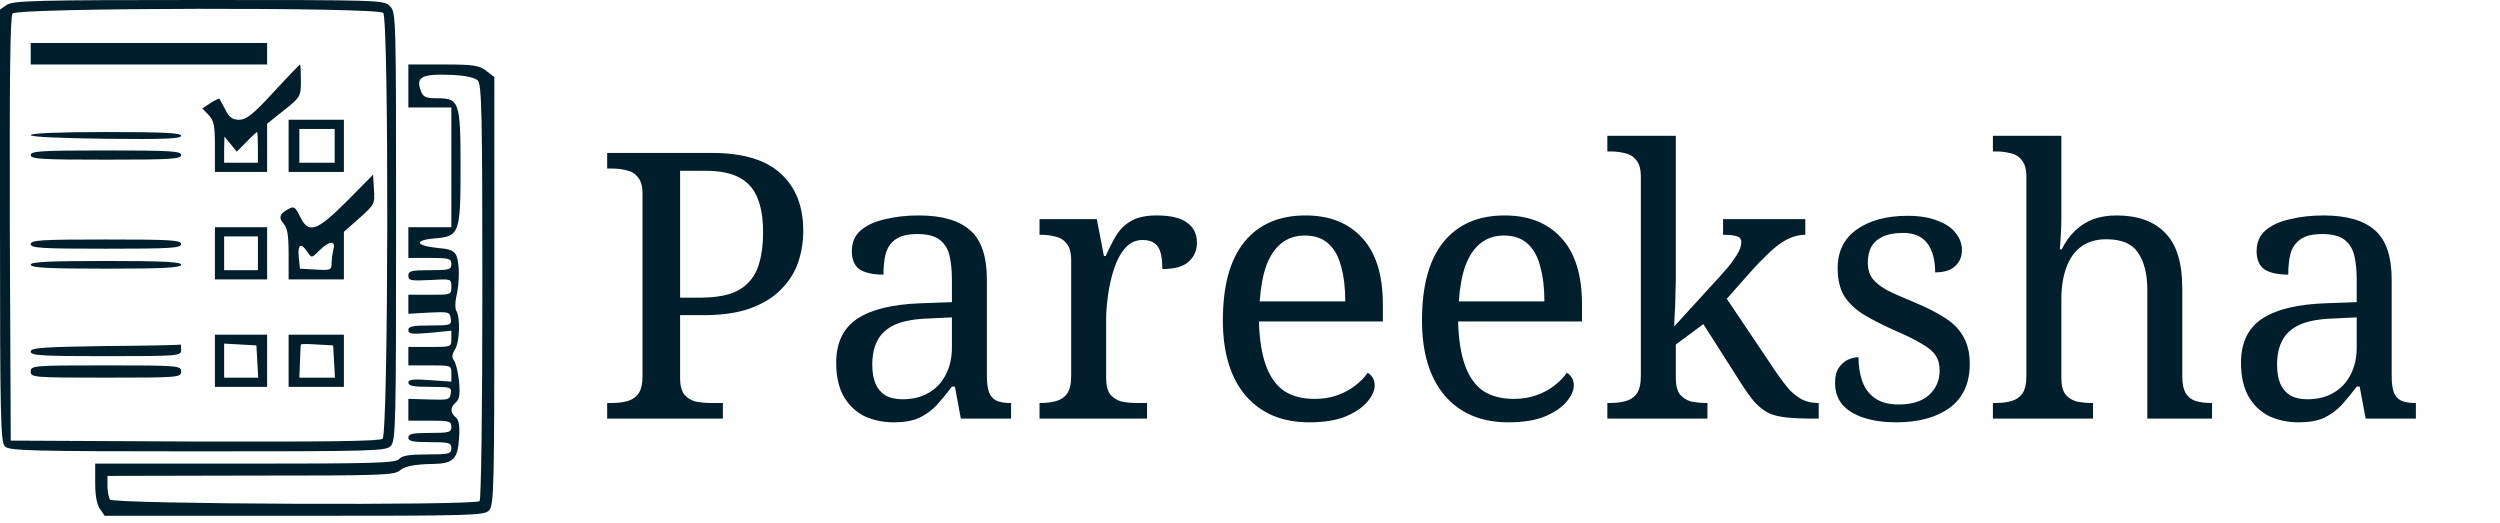 <svg width="215" height="45" viewBox="0 0 215 45" fill="none" xmlns="http://www.w3.org/2000/svg">
<path d="M52.216 36V34.656H52.632C53.123 34.656 53.56 34.603 53.944 34.496C54.349 34.389 54.669 34.176 54.904 33.856C55.139 33.515 55.256 33.013 55.256 32.352V16.672C55.256 16.032 55.128 15.563 54.872 15.264C54.637 14.944 54.317 14.741 53.912 14.656C53.528 14.549 53.101 14.496 52.632 14.496H52.216V13.152H61.208C63.896 13.152 65.88 13.749 67.16 14.944C68.44 16.117 69.08 17.749 69.08 19.84C69.08 20.8 68.931 21.717 68.632 22.592C68.333 23.445 67.843 24.213 67.16 24.896C66.499 25.579 65.613 26.123 64.504 26.528C63.416 26.912 62.083 27.104 60.504 27.104H58.488V32.512C58.488 33.131 58.605 33.6 58.84 33.92C59.096 34.219 59.416 34.421 59.8 34.528C60.205 34.613 60.643 34.656 61.112 34.656H62.168V36H52.216ZM60.184 25.6C61.144 25.6 61.965 25.504 62.648 25.312C63.352 25.099 63.917 24.768 64.344 24.32C64.792 23.872 65.112 23.296 65.304 22.592C65.517 21.867 65.624 20.992 65.624 19.968C65.624 18.773 65.464 17.792 65.144 17.024C64.824 16.235 64.301 15.648 63.576 15.264C62.851 14.88 61.88 14.688 60.664 14.688H58.488V25.6H60.184ZM76.873 36.32C75.934 36.32 75.081 36.139 74.312 35.776C73.566 35.392 72.979 34.827 72.552 34.08C72.126 33.312 71.912 32.352 71.912 31.2C71.912 29.493 72.51 28.235 73.704 27.424C74.921 26.613 76.755 26.165 79.209 26.08L81.865 25.984V24.064C81.865 23.296 81.8 22.624 81.672 22.048C81.544 21.451 81.267 20.981 80.841 20.64C80.414 20.299 79.763 20.128 78.888 20.128C78.078 20.128 77.459 20.277 77.032 20.576C76.606 20.875 76.318 21.291 76.168 21.824C76.04 22.336 75.977 22.933 75.977 23.616C75.081 23.616 74.398 23.467 73.928 23.168C73.481 22.848 73.257 22.325 73.257 21.6C73.257 20.853 73.513 20.256 74.025 19.808C74.558 19.36 75.262 19.04 76.136 18.848C77.011 18.635 77.971 18.528 79.016 18.528C80.979 18.528 82.441 18.944 83.4 19.776C84.382 20.608 84.873 22.037 84.873 24.064V32.352C84.873 32.949 84.936 33.419 85.064 33.76C85.192 34.08 85.406 34.315 85.704 34.464C86.003 34.592 86.387 34.656 86.856 34.656H86.953V36H82.632L82.121 33.248H81.865C81.416 33.845 80.979 34.379 80.552 34.848C80.126 35.296 79.624 35.659 79.049 35.936C78.494 36.192 77.769 36.32 76.873 36.32ZM77.609 34.336C78.483 34.336 79.23 34.155 79.849 33.792C80.489 33.429 80.979 32.917 81.32 32.256C81.683 31.573 81.865 30.784 81.865 29.888V27.296L79.817 27.392C78.6 27.435 77.641 27.616 76.936 27.936C76.254 28.256 75.763 28.704 75.465 29.28C75.166 29.835 75.016 30.528 75.016 31.36C75.016 32.021 75.112 32.576 75.305 33.024C75.496 33.451 75.784 33.781 76.168 34.016C76.552 34.229 77.032 34.336 77.609 34.336ZM89.4 36V34.656H89.496C89.986 34.656 90.424 34.603 90.808 34.496C91.213 34.389 91.533 34.176 91.768 33.856C92.002 33.515 92.12 33.013 92.12 32.352V22.368C92.12 21.728 91.992 21.259 91.736 20.96C91.501 20.64 91.181 20.437 90.776 20.352C90.392 20.245 89.965 20.192 89.496 20.192H89.4V18.848H94.328L94.936 22.016H95.096C95.373 21.376 95.672 20.789 95.992 20.256C96.312 19.723 96.738 19.307 97.272 19.008C97.805 18.688 98.541 18.528 99.48 18.528C100.653 18.528 101.517 18.731 102.072 19.136C102.648 19.541 102.936 20.117 102.936 20.864C102.936 21.525 102.701 22.069 102.232 22.496C101.784 22.923 101.026 23.136 99.96 23.136C99.96 22.539 99.906 22.059 99.8 21.696C99.693 21.333 99.512 21.067 99.256 20.896C99.021 20.725 98.69 20.64 98.264 20.64C97.666 20.64 97.165 20.875 96.76 21.344C96.354 21.813 96.034 22.411 95.8 23.136C95.565 23.861 95.394 24.619 95.288 25.408C95.181 26.176 95.128 26.869 95.128 27.488V32.512C95.128 33.131 95.245 33.6 95.48 33.92C95.736 34.219 96.056 34.421 96.44 34.528C96.845 34.613 97.282 34.656 97.752 34.656H98.648V36H89.4ZM112.59 36.32C110.265 36.32 108.441 35.552 107.118 34.016C105.817 32.48 105.166 30.325 105.166 27.552C105.166 24.565 105.785 22.315 107.022 20.8C108.26 19.285 110.009 18.528 112.27 18.528C114.34 18.528 115.961 19.168 117.134 20.448C118.329 21.728 118.926 23.637 118.926 26.176V27.648H108.27C108.313 29.205 108.516 30.475 108.878 31.456C109.241 32.437 109.764 33.163 110.446 33.632C111.15 34.08 112.014 34.304 113.038 34.304C113.785 34.304 114.446 34.197 115.022 33.984C115.62 33.771 116.132 33.493 116.558 33.152C117.006 32.811 117.358 32.448 117.614 32.064C117.764 32.128 117.902 32.256 118.03 32.448C118.158 32.64 118.222 32.875 118.222 33.152C118.222 33.579 118.02 34.037 117.614 34.528C117.209 35.019 116.59 35.445 115.758 35.808C114.926 36.149 113.87 36.32 112.59 36.32ZM115.694 25.92C115.694 24.789 115.577 23.797 115.342 22.944C115.129 22.091 114.766 21.429 114.254 20.96C113.742 20.491 113.06 20.256 112.206 20.256C111.417 20.256 110.745 20.48 110.19 20.928C109.657 21.355 109.23 21.984 108.91 22.816C108.612 23.648 108.42 24.683 108.334 25.92H115.694ZM129.715 36.32C127.39 36.32 125.566 35.552 124.243 34.016C122.942 32.48 122.291 30.325 122.291 27.552C122.291 24.565 122.91 22.315 124.147 20.8C125.385 19.285 127.134 18.528 129.395 18.528C131.465 18.528 133.086 19.168 134.259 20.448C135.454 21.728 136.051 23.637 136.051 26.176V27.648H125.395C125.438 29.205 125.641 30.475 126.003 31.456C126.366 32.437 126.889 33.163 127.571 33.632C128.275 34.08 129.139 34.304 130.163 34.304C130.91 34.304 131.571 34.197 132.147 33.984C132.745 33.771 133.257 33.493 133.683 33.152C134.131 32.811 134.483 32.448 134.739 32.064C134.889 32.128 135.027 32.256 135.155 32.448C135.283 32.64 135.347 32.875 135.347 33.152C135.347 33.579 135.145 34.037 134.739 34.528C134.334 35.019 133.715 35.445 132.883 35.808C132.051 36.149 130.995 36.32 129.715 36.32ZM132.819 25.92C132.819 24.789 132.702 23.797 132.467 22.944C132.254 22.091 131.891 21.429 131.379 20.96C130.867 20.491 130.185 20.256 129.331 20.256C128.542 20.256 127.87 20.48 127.315 20.928C126.782 21.355 126.355 21.984 126.035 22.816C125.737 23.648 125.545 24.683 125.459 25.92H132.819ZM138.232 36V34.656H138.488C138.979 34.656 139.416 34.603 139.8 34.496C140.206 34.389 140.526 34.176 140.76 33.856C140.995 33.515 141.112 33.013 141.112 32.352V15.2C141.112 14.56 140.984 14.091 140.728 13.792C140.494 13.472 140.174 13.269 139.768 13.184C139.384 13.077 138.958 13.024 138.488 13.024H138.232V11.68H144.12V24.032C144.12 24.309 144.11 24.672 144.088 25.12C144.088 25.568 144.078 26.016 144.056 26.464C144.035 26.912 144.014 27.296 143.992 27.616C143.992 27.915 143.992 28.064 143.992 28.064L147.992 23.68C148.462 23.168 148.814 22.741 149.048 22.4C149.304 22.037 149.486 21.739 149.592 21.504C149.699 21.248 149.752 21.024 149.752 20.832C149.752 20.555 149.624 20.384 149.368 20.32C149.112 20.235 148.718 20.192 148.184 20.192V18.848H155.256V20.192C154.894 20.192 154.531 20.256 154.168 20.384C153.806 20.512 153.443 20.704 153.08 20.96C152.718 21.216 152.344 21.536 151.96 21.92C151.576 22.283 151.171 22.699 150.744 23.168L148.504 25.696L152.76 32.032C153.144 32.587 153.507 33.067 153.848 33.472C154.211 33.856 154.595 34.155 155 34.368C155.406 34.56 155.843 34.656 156.312 34.656H156.408V36H155.96C155.043 36 154.275 35.968 153.656 35.904C153.038 35.84 152.515 35.712 152.088 35.52C151.683 35.307 151.288 34.997 150.904 34.592C150.542 34.165 150.136 33.6 149.688 32.896L146.488 27.872L144.12 29.632V32.512C144.12 33.131 144.238 33.6 144.472 33.92C144.728 34.219 145.048 34.421 145.432 34.528C145.838 34.613 146.275 34.656 146.744 34.656H146.84V36H138.232ZM163.095 36.32C162.028 36.32 161.1 36.192 160.311 35.936C159.522 35.68 158.903 35.307 158.455 34.816C158.028 34.304 157.815 33.675 157.815 32.928C157.815 32.352 157.932 31.904 158.167 31.584C158.402 31.264 158.668 31.04 158.967 30.912C159.287 30.784 159.575 30.72 159.831 30.72C159.831 31.467 159.938 32.149 160.151 32.768C160.364 33.387 160.727 33.877 161.239 34.24C161.751 34.603 162.434 34.784 163.287 34.784C164.418 34.784 165.282 34.517 165.879 33.984C166.498 33.429 166.807 32.725 166.807 31.872C166.807 31.339 166.69 30.901 166.455 30.56C166.242 30.219 165.847 29.888 165.271 29.568C164.716 29.227 163.916 28.832 162.871 28.384C161.783 27.893 160.876 27.424 160.151 26.976C159.447 26.507 158.914 25.973 158.551 25.376C158.21 24.757 158.039 23.989 158.039 23.072C158.039 21.621 158.583 20.512 159.671 19.744C160.78 18.955 162.242 18.56 164.055 18.56C165.079 18.56 165.932 18.699 166.615 18.976C167.319 19.232 167.842 19.584 168.183 20.032C168.546 20.48 168.727 20.971 168.727 21.504C168.727 22.08 168.524 22.549 168.119 22.912C167.735 23.253 167.17 23.424 166.423 23.424C166.423 22.357 166.199 21.525 165.751 20.928C165.303 20.331 164.61 20.032 163.671 20.032C162.946 20.032 162.359 20.139 161.911 20.352C161.463 20.565 161.132 20.864 160.919 21.248C160.727 21.632 160.631 22.08 160.631 22.592C160.631 23.125 160.759 23.573 161.015 23.936C161.292 24.299 161.719 24.64 162.295 24.96C162.892 25.259 163.66 25.6 164.599 25.984C165.73 26.453 166.647 26.923 167.351 27.392C168.055 27.861 168.567 28.405 168.887 29.024C169.228 29.643 169.399 30.4 169.399 31.296C169.399 32.96 168.823 34.219 167.671 35.072C166.519 35.904 164.994 36.32 163.095 36.32ZM171.389 36V34.656H171.645C172.135 34.656 172.573 34.603 172.957 34.496C173.362 34.389 173.682 34.176 173.917 33.856C174.151 33.515 174.269 33.013 174.269 32.352V15.2C174.269 14.56 174.141 14.091 173.885 13.792C173.65 13.472 173.33 13.269 172.924 13.184C172.541 13.077 172.114 13.024 171.645 13.024H171.389V11.68H177.277V18.72C177.277 19.104 177.266 19.509 177.245 19.936C177.223 20.341 177.202 20.693 177.181 20.992C177.159 21.291 177.149 21.44 177.149 21.44H177.309C177.629 20.8 178.013 20.267 178.461 19.84C178.93 19.392 179.453 19.061 180.029 18.848C180.626 18.635 181.287 18.528 182.013 18.528C183.847 18.528 185.245 19.029 186.205 20.032C187.186 21.013 187.677 22.603 187.677 24.8V32.352C187.677 33.013 187.783 33.515 187.997 33.856C188.21 34.176 188.498 34.389 188.861 34.496C189.245 34.603 189.671 34.656 190.141 34.656H190.237V36H184.669V24.96C184.669 23.573 184.402 22.496 183.869 21.728C183.357 20.96 182.45 20.576 181.149 20.576C180.274 20.576 179.549 20.789 178.973 21.216C178.397 21.643 177.97 22.251 177.693 23.04C177.415 23.808 177.277 24.715 177.277 25.76V32.512C177.277 33.131 177.394 33.6 177.629 33.92C177.885 34.219 178.205 34.421 178.589 34.528C178.994 34.613 179.431 34.656 179.901 34.656H179.997V36H171.389ZM197.685 36.32C196.746 36.32 195.893 36.139 195.125 35.776C194.378 35.392 193.792 34.827 193.365 34.08C192.938 33.312 192.725 32.352 192.725 31.2C192.725 29.493 193.322 28.235 194.517 27.424C195.733 26.613 197.568 26.165 200.021 26.08L202.677 25.984V24.064C202.677 23.296 202.613 22.624 202.485 22.048C202.357 21.451 202.08 20.981 201.653 20.64C201.226 20.299 200.576 20.128 199.701 20.128C198.89 20.128 198.272 20.277 197.845 20.576C197.418 20.875 197.13 21.291 196.981 21.824C196.853 22.336 196.789 22.933 196.789 23.616C195.893 23.616 195.21 23.467 194.741 23.168C194.293 22.848 194.069 22.325 194.069 21.6C194.069 20.853 194.325 20.256 194.837 19.808C195.37 19.36 196.074 19.04 196.949 18.848C197.824 18.635 198.784 18.528 199.829 18.528C201.792 18.528 203.253 18.944 204.213 19.776C205.194 20.608 205.685 22.037 205.685 24.064V32.352C205.685 32.949 205.749 33.419 205.877 33.76C206.005 34.08 206.218 34.315 206.517 34.464C206.816 34.592 207.2 34.656 207.669 34.656H207.765V36H203.445L202.933 33.248H202.677C202.229 33.845 201.792 34.379 201.365 34.848C200.938 35.296 200.437 35.659 199.861 35.936C199.306 36.192 198.581 36.32 197.685 36.32ZM198.421 34.336C199.296 34.336 200.042 34.155 200.661 33.792C201.301 33.429 201.792 32.917 202.133 32.256C202.496 31.573 202.677 30.784 202.677 29.888V27.296L200.629 27.392C199.413 27.435 198.453 27.616 197.749 27.936C197.066 28.256 196.576 28.704 196.277 29.28C195.978 29.835 195.829 30.528 195.829 31.36C195.829 32.021 195.925 32.576 196.117 33.024C196.309 33.451 196.597 33.781 196.981 34.016C197.365 34.229 197.845 34.336 198.421 34.336Z" fill="#001E2B"/>
<path d="M0.581 0.423L0 0.819V19.408C0 35.938 0.053 38.024 0.422 38.394C0.792 38.763 2.641 38.816 17.005 38.816C32.347 38.816 33.218 38.79 33.614 38.341C34.037 37.892 34.063 36.202 34.063 19.461C34.063 1.4 34.063 1.056 33.535 0.528C33.007 3.05176e-05 32.664 3.05176e-05 17.084 3.05176e-05C3.116 3.05176e-05 1.109 0.053 0.581 0.423ZM32.954 1.109C33.456 1.611 33.403 37.311 32.901 37.733C32.664 37.945 28.201 37.998 16.741 37.971L0.924 37.892L0.845 19.699C0.819 6.496 0.871 1.4 1.083 1.162C1.505 0.66 32.452 0.607 32.954 1.109Z" fill="#001E2B"/>
<path d="M2.641 4.621V5.545H12.807H22.973V4.621V3.697H12.807H2.641V4.621Z" fill="#001E2B"/>
<path d="M23.527 7.922C21.758 9.849 21.177 10.298 20.57 10.298C19.989 10.298 19.724 10.113 19.381 9.427C19.144 8.978 18.906 8.555 18.88 8.503C18.827 8.45 18.483 8.608 18.087 8.872L17.401 9.321L17.955 9.902C18.404 10.377 18.483 10.826 18.483 12.622V14.787H20.728H22.972V12.701V10.641L24.425 9.48C25.851 8.344 25.877 8.291 25.877 6.945C25.877 6.179 25.851 5.545 25.798 5.545C25.771 5.545 24.742 6.601 23.527 7.922ZM22.18 12.675V13.995H20.728H19.276V12.86L19.302 11.751L19.83 12.384L20.358 13.044L21.203 12.199C21.652 11.724 22.075 11.354 22.101 11.354C22.154 11.354 22.18 11.935 22.18 12.675Z" fill="#001E2B"/>
<path d="M24.821 12.543V14.787H27.198H29.574V12.543V10.298H27.198H24.821V12.543ZM28.782 12.543V13.995H27.277H25.745V12.543V11.09H27.277H28.782V12.543Z" fill="#001E2B"/>
<path d="M2.641 11.618C2.641 11.777 5.176 11.883 9.11 11.935C14.153 11.988 15.579 11.935 15.579 11.671C15.579 11.434 14.101 11.354 9.11 11.354C5.123 11.354 2.641 11.46 2.641 11.618Z" fill="#001E2B"/>
<path d="M2.641 13.335C2.641 13.678 3.538 13.731 9.11 13.731C14.681 13.731 15.579 13.678 15.579 13.335C15.579 12.992 14.681 12.939 9.11 12.939C3.538 12.939 2.641 12.992 2.641 13.335Z" fill="#001E2B"/>
<path d="M29.838 17.296C27.224 19.91 26.537 20.147 25.798 18.616C25.402 17.797 25.27 17.718 24.847 17.956C24.055 18.352 23.923 18.721 24.398 19.25C24.715 19.593 24.821 20.253 24.821 21.864V24.029H27.197H29.574V21.969V19.936L30.921 18.748C32.215 17.586 32.241 17.533 32.162 16.292L32.083 15.025L29.838 17.296ZM28.676 21.441C28.597 21.785 28.518 22.313 28.518 22.656C28.518 23.21 28.412 23.263 27.171 23.184L25.798 23.105L25.692 22.101C25.587 21.019 25.877 20.834 26.432 21.653C26.801 22.207 26.801 22.207 27.462 21.547C28.306 20.702 28.887 20.649 28.676 21.441Z" fill="#001E2B"/>
<path d="M18.484 21.785V24.029H20.728H22.973V21.785V19.54H20.728H18.484V21.785ZM22.181 21.785V23.237H20.728H19.276V21.785V20.332H20.728H22.181V21.785Z" fill="#001E2B"/>
<path d="M2.641 20.992C2.641 21.336 3.538 21.389 9.11 21.389C14.681 21.389 15.579 21.336 15.579 20.992C15.579 20.649 14.681 20.596 9.11 20.596C3.538 20.596 2.641 20.649 2.641 20.992Z" fill="#001E2B"/>
<path d="M2.641 22.762C2.641 23.026 4.119 23.105 9.11 23.105C14.101 23.105 15.579 23.026 15.579 22.762C15.579 22.524 14.101 22.445 9.11 22.445C4.119 22.445 2.641 22.524 2.641 22.762Z" fill="#001E2B"/>
<path d="M18.484 31.026V33.271H20.728H22.973V31.026V28.782H20.728H18.484V31.026ZM22.128 31.079L22.207 32.479H20.755H19.276V31V29.548L20.675 29.627L22.049 29.706L22.128 31.079Z" fill="#001E2B"/>
<path d="M24.821 31.026V33.271H27.198H29.574V31.026V28.782H27.198H24.821V31.026ZM28.729 31.079L28.809 32.479H27.277H25.745L25.798 31.079C25.825 30.34 25.851 29.68 25.878 29.627C25.878 29.574 26.511 29.574 27.277 29.627L28.65 29.706L28.729 31.079Z" fill="#001E2B"/>
<path d="M9.057 29.759C3.591 29.838 2.641 29.918 2.641 30.234C2.641 30.578 3.565 30.63 9.11 30.63C15.394 30.63 15.579 30.604 15.579 30.102C15.579 29.812 15.553 29.601 15.527 29.627C15.474 29.68 12.569 29.733 9.057 29.759Z" fill="#001E2B"/>
<path d="M2.641 31.951C2.641 32.452 2.825 32.479 9.11 32.479C15.394 32.479 15.579 32.452 15.579 31.951C15.579 31.449 15.394 31.423 9.11 31.423C2.825 31.423 2.641 31.449 2.641 31.951Z" fill="#001E2B"/>
<path d="M35.119 7.394V9.242H36.968H38.816V14.391V19.54H36.968H35.119V20.86V22.181H36.968C38.631 22.181 38.816 22.233 38.816 22.709C38.816 23.184 38.631 23.237 36.968 23.237C35.383 23.237 35.119 23.29 35.119 23.712C35.119 24.135 35.33 24.161 36.968 24.082C38.816 23.976 38.816 23.976 38.816 24.663C38.816 25.349 38.79 25.349 36.968 25.349H35.119V26.168V26.986L36.915 26.881C38.578 26.802 38.684 26.828 38.763 27.383C38.842 27.963 38.763 27.99 36.994 27.99C35.489 27.99 35.119 28.069 35.119 28.386C35.119 28.729 35.41 28.756 36.968 28.624L38.816 28.439V29.152C38.816 29.838 38.79 29.838 36.968 29.838H35.119V30.63V31.423H36.968C38.79 31.423 38.816 31.423 38.816 32.109V32.822L36.968 32.69C35.515 32.584 35.119 32.637 35.119 32.901C35.119 33.192 35.594 33.271 36.994 33.271C38.763 33.271 38.842 33.297 38.763 33.852C38.684 34.38 38.552 34.406 36.915 34.354L35.119 34.301V35.225V36.176H36.968C38.631 36.176 38.816 36.228 38.816 36.704C38.816 37.179 38.631 37.232 36.968 37.232C35.489 37.232 35.119 37.311 35.119 37.628C35.119 37.945 35.489 38.024 36.968 38.024C38.631 38.024 38.816 38.077 38.816 38.552C38.816 39.027 38.631 39.08 36.73 39.08C35.198 39.08 34.565 39.186 34.327 39.476C34.037 39.819 32.241 39.872 21.098 39.872H8.186V41.536C8.186 42.592 8.318 43.384 8.608 43.78L9.004 44.361H25.323C40.796 44.361 41.668 44.335 42.064 43.886C42.486 43.437 42.513 41.747 42.513 25.006V6.628L41.826 6.1C41.219 5.624 40.744 5.545 38.129 5.545H35.119V7.394ZM41.087 6.918C41.43 7.262 41.483 9.849 41.483 25.085C41.483 35.304 41.377 42.962 41.245 43.094C40.849 43.49 9.717 43.358 9.453 42.962C9.347 42.777 9.242 42.249 9.242 41.774V40.929L20.939 40.902C33.165 40.902 33.904 40.876 34.433 40.427C34.855 40.084 35.7 39.925 37.258 39.899C38.974 39.872 39.37 39.476 39.476 37.707C39.555 36.651 39.476 36.123 39.186 35.885C38.71 35.489 38.71 35.014 39.212 34.591C39.502 34.354 39.582 33.905 39.476 32.796C39.397 31.977 39.186 31.159 39.027 30.974C38.842 30.736 38.869 30.472 39.133 30.049C39.529 29.416 39.608 27.303 39.239 26.722C39.133 26.538 39.133 26.009 39.239 25.534C39.529 24.346 39.529 22.682 39.265 22.022C39.08 21.573 38.737 21.415 37.733 21.336C35.674 21.124 35.542 20.649 37.496 20.491C39.502 20.332 39.608 19.989 39.608 14.417C39.608 8.74 39.502 8.45 37.601 8.45C36.624 8.45 36.387 8.344 36.202 7.842C35.727 6.601 36.255 6.337 38.895 6.443C40.031 6.496 40.849 6.681 41.087 6.918Z" fill="#001E2B"/>
</svg>
